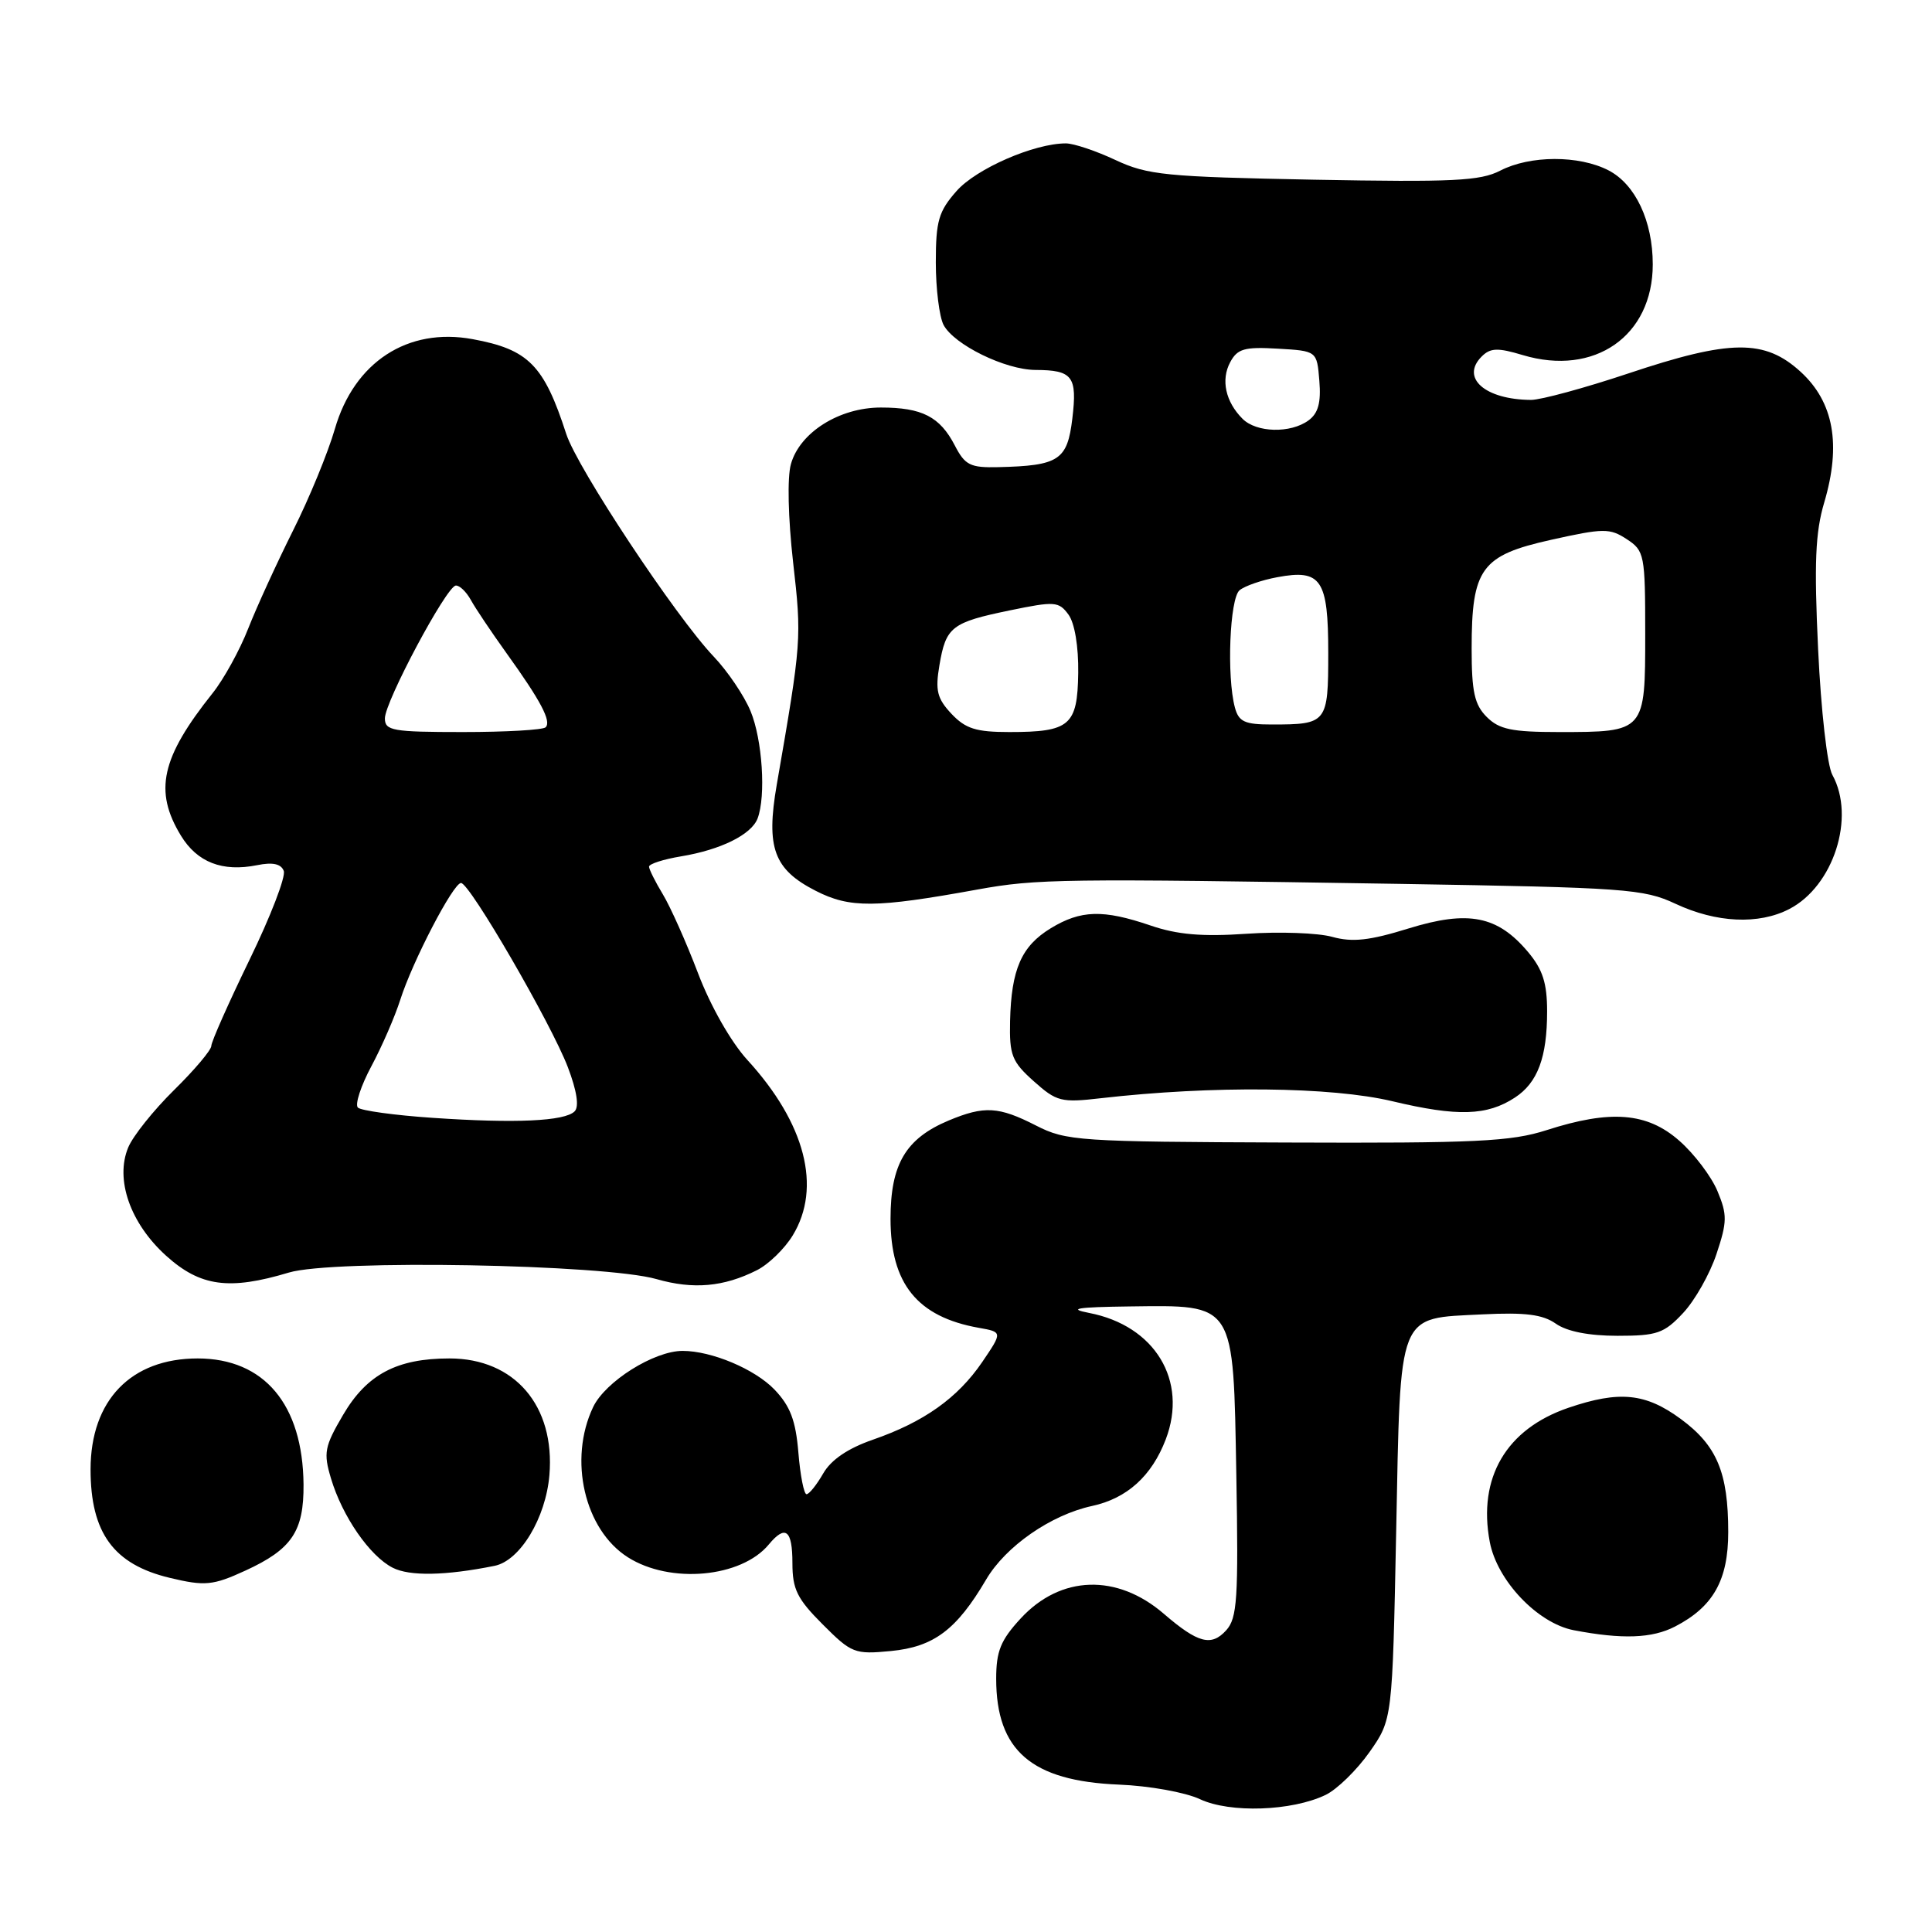 <?xml version="1.0" encoding="UTF-8" standalone="no"?>
<!DOCTYPE svg PUBLIC "-//W3C//DTD SVG 1.1//EN" "http://www.w3.org/Graphics/SVG/1.1/DTD/svg11.dtd" >
<svg xmlns="http://www.w3.org/2000/svg" xmlns:xlink="http://www.w3.org/1999/xlink" version="1.1" viewBox="0 0 256 256">
 <g >
 <path fill="currentColor"
d=" M 175.66 237.83 C 177.17 237.10 179.78 234.55 181.46 232.17 C 184.50 227.84 184.50 227.84 185.00 202.95 C 185.59 173.44 185.08 174.74 196.45 174.16 C 202.10 173.88 204.41 174.17 206.15 175.39 C 207.63 176.43 210.54 177.00 214.32 177.00 C 219.57 177.00 220.50 176.68 223.03 173.97 C 224.59 172.30 226.58 168.78 227.45 166.14 C 228.87 161.88 228.88 160.96 227.57 157.82 C 226.76 155.88 224.48 152.87 222.51 151.15 C 218.25 147.40 213.41 147.02 204.93 149.75 C 200.23 151.26 195.58 151.49 170.49 151.39 C 142.92 151.29 141.27 151.18 137.28 149.14 C 132.32 146.61 130.44 146.50 125.71 148.47 C 120.01 150.86 118.00 154.26 118.00 161.50 C 118.00 170.10 121.55 174.49 129.68 175.94 C 132.85 176.50 132.85 176.50 130.14 180.49 C 126.89 185.25 122.41 188.43 115.65 190.77 C 112.34 191.92 110.12 193.43 109.08 195.24 C 108.21 196.75 107.22 197.99 106.87 197.99 C 106.53 198.00 106.04 195.52 105.79 192.48 C 105.44 188.21 104.71 186.31 102.62 184.12 C 100.01 181.41 94.30 179.00 90.45 179.00 C 86.66 179.00 80.20 183.06 78.59 186.45 C 75.29 193.40 77.44 202.70 83.20 206.35 C 88.81 209.91 98.23 209.05 101.87 204.65 C 104.08 201.99 105.00 202.72 105.00 207.12 C 105.00 210.59 105.63 211.86 109.01 215.24 C 112.83 219.07 113.25 219.23 118.04 218.77 C 123.73 218.22 126.74 215.97 130.66 209.31 C 133.25 204.89 139.25 200.73 144.70 199.55 C 149.33 198.55 152.61 195.59 154.47 190.72 C 157.44 182.93 153.03 175.65 144.31 173.97 C 141.42 173.41 142.69 173.20 149.64 173.11 C 163.75 172.94 163.41 172.40 163.82 195.49 C 164.11 211.84 163.94 214.41 162.48 216.02 C 160.51 218.20 158.74 217.73 154.23 213.85 C 148.01 208.48 140.54 208.72 135.25 214.45 C 132.59 217.33 132.00 218.79 132.00 222.44 C 132.00 231.96 136.68 236.00 148.26 236.47 C 152.27 236.63 157.06 237.49 159.00 238.40 C 162.98 240.27 171.18 239.99 175.66 237.83 Z  M 221.96 215.52 C 227.01 212.91 229.00 209.38 229.00 203.01 C 229.00 195.12 227.50 191.54 222.71 188.02 C 218.04 184.59 214.58 184.24 207.82 186.54 C 199.59 189.35 195.80 195.80 197.40 204.30 C 198.36 209.43 203.73 215.08 208.52 216.01 C 214.95 217.24 218.91 217.10 221.96 215.52 Z  M 32.50 208.12 C 38.67 205.29 40.27 202.92 40.22 196.69 C 40.12 186.10 35.01 180.01 26.20 180.00 C 17.36 180.00 12.01 185.54 12.00 194.70 C 12.00 203.11 15.05 207.29 22.48 209.07 C 27.15 210.19 28.21 210.09 32.50 208.12 Z  M 65.54 207.48 C 68.91 206.80 72.32 201.15 72.80 195.45 C 73.56 186.27 68.19 180.00 59.56 180.00 C 52.58 180.00 48.61 182.11 45.46 187.48 C 42.99 191.69 42.84 192.51 43.86 195.91 C 45.36 200.93 48.99 206.18 52.03 207.73 C 54.27 208.88 59.05 208.79 65.54 207.48 Z  M 100.29 168.31 C 101.83 167.54 103.97 165.46 105.04 163.70 C 108.91 157.35 106.71 148.84 99.03 140.45 C 96.86 138.07 94.15 133.32 92.49 128.95 C 90.93 124.85 88.83 120.15 87.83 118.50 C 86.83 116.85 86.01 115.20 86.00 114.84 C 86.00 114.47 87.91 113.86 90.25 113.47 C 95.51 112.60 99.56 110.59 100.38 108.46 C 101.51 105.50 101.02 97.99 99.45 94.22 C 98.60 92.17 96.40 88.92 94.57 87.00 C 89.52 81.69 76.49 62.02 75.03 57.50 C 72.08 48.38 70.03 46.30 62.63 44.94 C 54.02 43.35 46.93 47.98 44.37 56.84 C 43.47 59.95 40.99 66.00 38.84 70.28 C 36.70 74.56 34.02 80.41 32.89 83.28 C 31.77 86.15 29.64 90.01 28.17 91.85 C 21.35 100.40 20.37 104.81 23.97 110.72 C 26.13 114.27 29.47 115.56 34.07 114.64 C 36.13 114.22 37.24 114.46 37.60 115.40 C 37.89 116.15 35.85 121.45 33.06 127.18 C 30.28 132.91 28.00 138.04 28.00 138.59 C 28.00 139.13 25.78 141.77 23.06 144.44 C 20.34 147.12 17.61 150.54 16.99 152.04 C 15.22 156.29 17.26 162.10 22.01 166.39 C 26.54 170.48 30.36 171.00 38.28 168.62 C 44.10 166.87 80.10 167.51 87.00 169.49 C 91.86 170.88 95.89 170.53 100.29 168.31 Z  M 200.74 145.43 C 203.75 143.46 205.00 140.10 205.00 134.01 C 205.00 130.27 204.42 128.46 202.47 126.14 C 198.43 121.34 194.57 120.58 186.66 123.02 C 181.47 124.63 179.21 124.88 176.53 124.14 C 174.63 123.61 169.52 123.43 165.16 123.73 C 159.29 124.13 156.00 123.85 152.44 122.63 C 146.16 120.49 143.21 120.58 139.23 123.00 C 135.34 125.37 134.00 128.44 133.84 135.30 C 133.74 139.82 134.08 140.68 136.98 143.27 C 140.00 145.97 140.61 146.13 145.86 145.52 C 160.64 143.83 176.40 143.99 184.50 145.92 C 193.11 147.97 197.04 147.86 200.74 145.43 Z  M 237.09 120.45 C 242.95 117.42 245.89 108.29 242.80 102.68 C 242.12 101.47 241.29 94.10 240.91 86.05 C 240.37 74.60 240.54 70.55 241.72 66.58 C 243.99 58.91 242.98 53.29 238.61 49.28 C 233.84 44.91 229.30 44.95 215.71 49.50 C 209.95 51.42 204.18 52.99 202.87 52.99 C 196.77 52.95 193.50 50.07 196.33 47.24 C 197.48 46.09 198.45 46.05 201.77 47.05 C 211.28 49.90 219.00 44.52 219.00 35.03 C 219.00 29.30 216.70 24.41 213.13 22.57 C 209.22 20.55 202.74 20.57 198.79 22.61 C 196.14 23.98 192.52 24.15 174.09 23.81 C 154.43 23.43 152.08 23.20 147.80 21.20 C 145.22 19.99 142.27 19.00 141.23 19.00 C 137.04 19.00 129.37 22.34 126.75 25.31 C 124.37 28.01 124.00 29.27 124.00 34.78 C 124.00 38.27 124.47 42.00 125.03 43.06 C 126.44 45.69 133.20 49.00 137.21 49.02 C 142.13 49.04 142.76 49.87 142.09 55.46 C 141.43 60.98 140.32 61.71 132.28 61.90 C 128.56 61.99 127.87 61.64 126.52 59.03 C 124.54 55.21 122.18 54.00 116.71 54.00 C 111.22 54.00 105.97 57.30 104.80 61.50 C 104.30 63.25 104.43 68.65 105.09 74.50 C 106.24 84.59 106.22 84.98 102.92 104.00 C 101.48 112.34 102.54 115.21 108.09 118.04 C 112.61 120.35 115.98 120.33 129.50 117.87 C 137.38 116.44 140.71 116.40 185.50 117.12 C 215.36 117.61 217.80 117.78 222.00 119.75 C 227.42 122.29 233.04 122.55 237.09 120.45 Z  M 57.33 148.12 C 52.28 147.78 47.82 147.16 47.42 146.76 C 47.01 146.35 47.82 143.87 49.22 141.26 C 50.62 138.64 52.33 134.70 53.03 132.50 C 54.65 127.40 60.06 117.00 61.09 117.00 C 62.24 117.00 73.04 135.64 75.24 141.40 C 76.44 144.55 76.76 146.64 76.14 147.26 C 74.83 148.57 68.31 148.87 57.33 148.12 Z  M 51.00 95.19 C 51.00 92.98 59.14 77.72 60.39 77.59 C 60.88 77.54 61.78 78.40 62.39 79.50 C 62.99 80.60 65.11 83.75 67.08 86.50 C 71.67 92.88 73.09 95.58 72.30 96.37 C 71.95 96.72 67.02 97.00 61.33 97.00 C 52.02 97.00 51.00 96.82 51.00 95.19 Z  M 126.07 94.58 C 124.17 92.55 123.91 91.50 124.48 88.14 C 125.34 83.05 126.09 82.47 133.85 80.87 C 139.76 79.65 140.30 79.69 141.58 81.44 C 142.40 82.56 142.92 85.66 142.87 89.18 C 142.77 96.14 141.77 97.00 133.74 97.00 C 129.33 97.00 127.94 96.56 126.07 94.58 Z  M 197.00 95.00 C 195.38 93.38 195.00 91.67 195.00 85.95 C 195.00 75.32 196.27 73.59 205.52 71.53 C 212.49 69.98 213.30 69.97 215.55 71.44 C 217.90 72.98 218.00 73.48 218.00 83.99 C 218.00 97.00 218.00 97.00 206.57 97.00 C 200.33 97.00 198.65 96.65 197.00 95.00 Z  M 163.63 93.75 C 162.53 89.65 162.94 79.29 164.25 78.21 C 164.94 77.64 167.19 76.86 169.26 76.48 C 175.07 75.39 176.00 76.78 176.00 86.52 C 176.00 95.80 175.84 96.00 168.53 96.00 C 164.92 96.00 164.14 95.64 163.63 93.75 Z  M 164.64 55.49 C 162.39 53.24 161.75 50.33 163.01 47.99 C 163.96 46.21 164.90 45.94 169.31 46.20 C 174.50 46.50 174.50 46.50 174.82 50.46 C 175.06 53.35 174.67 54.77 173.38 55.71 C 171.00 57.45 166.48 57.34 164.64 55.49 Z "/>
</g>
</svg>